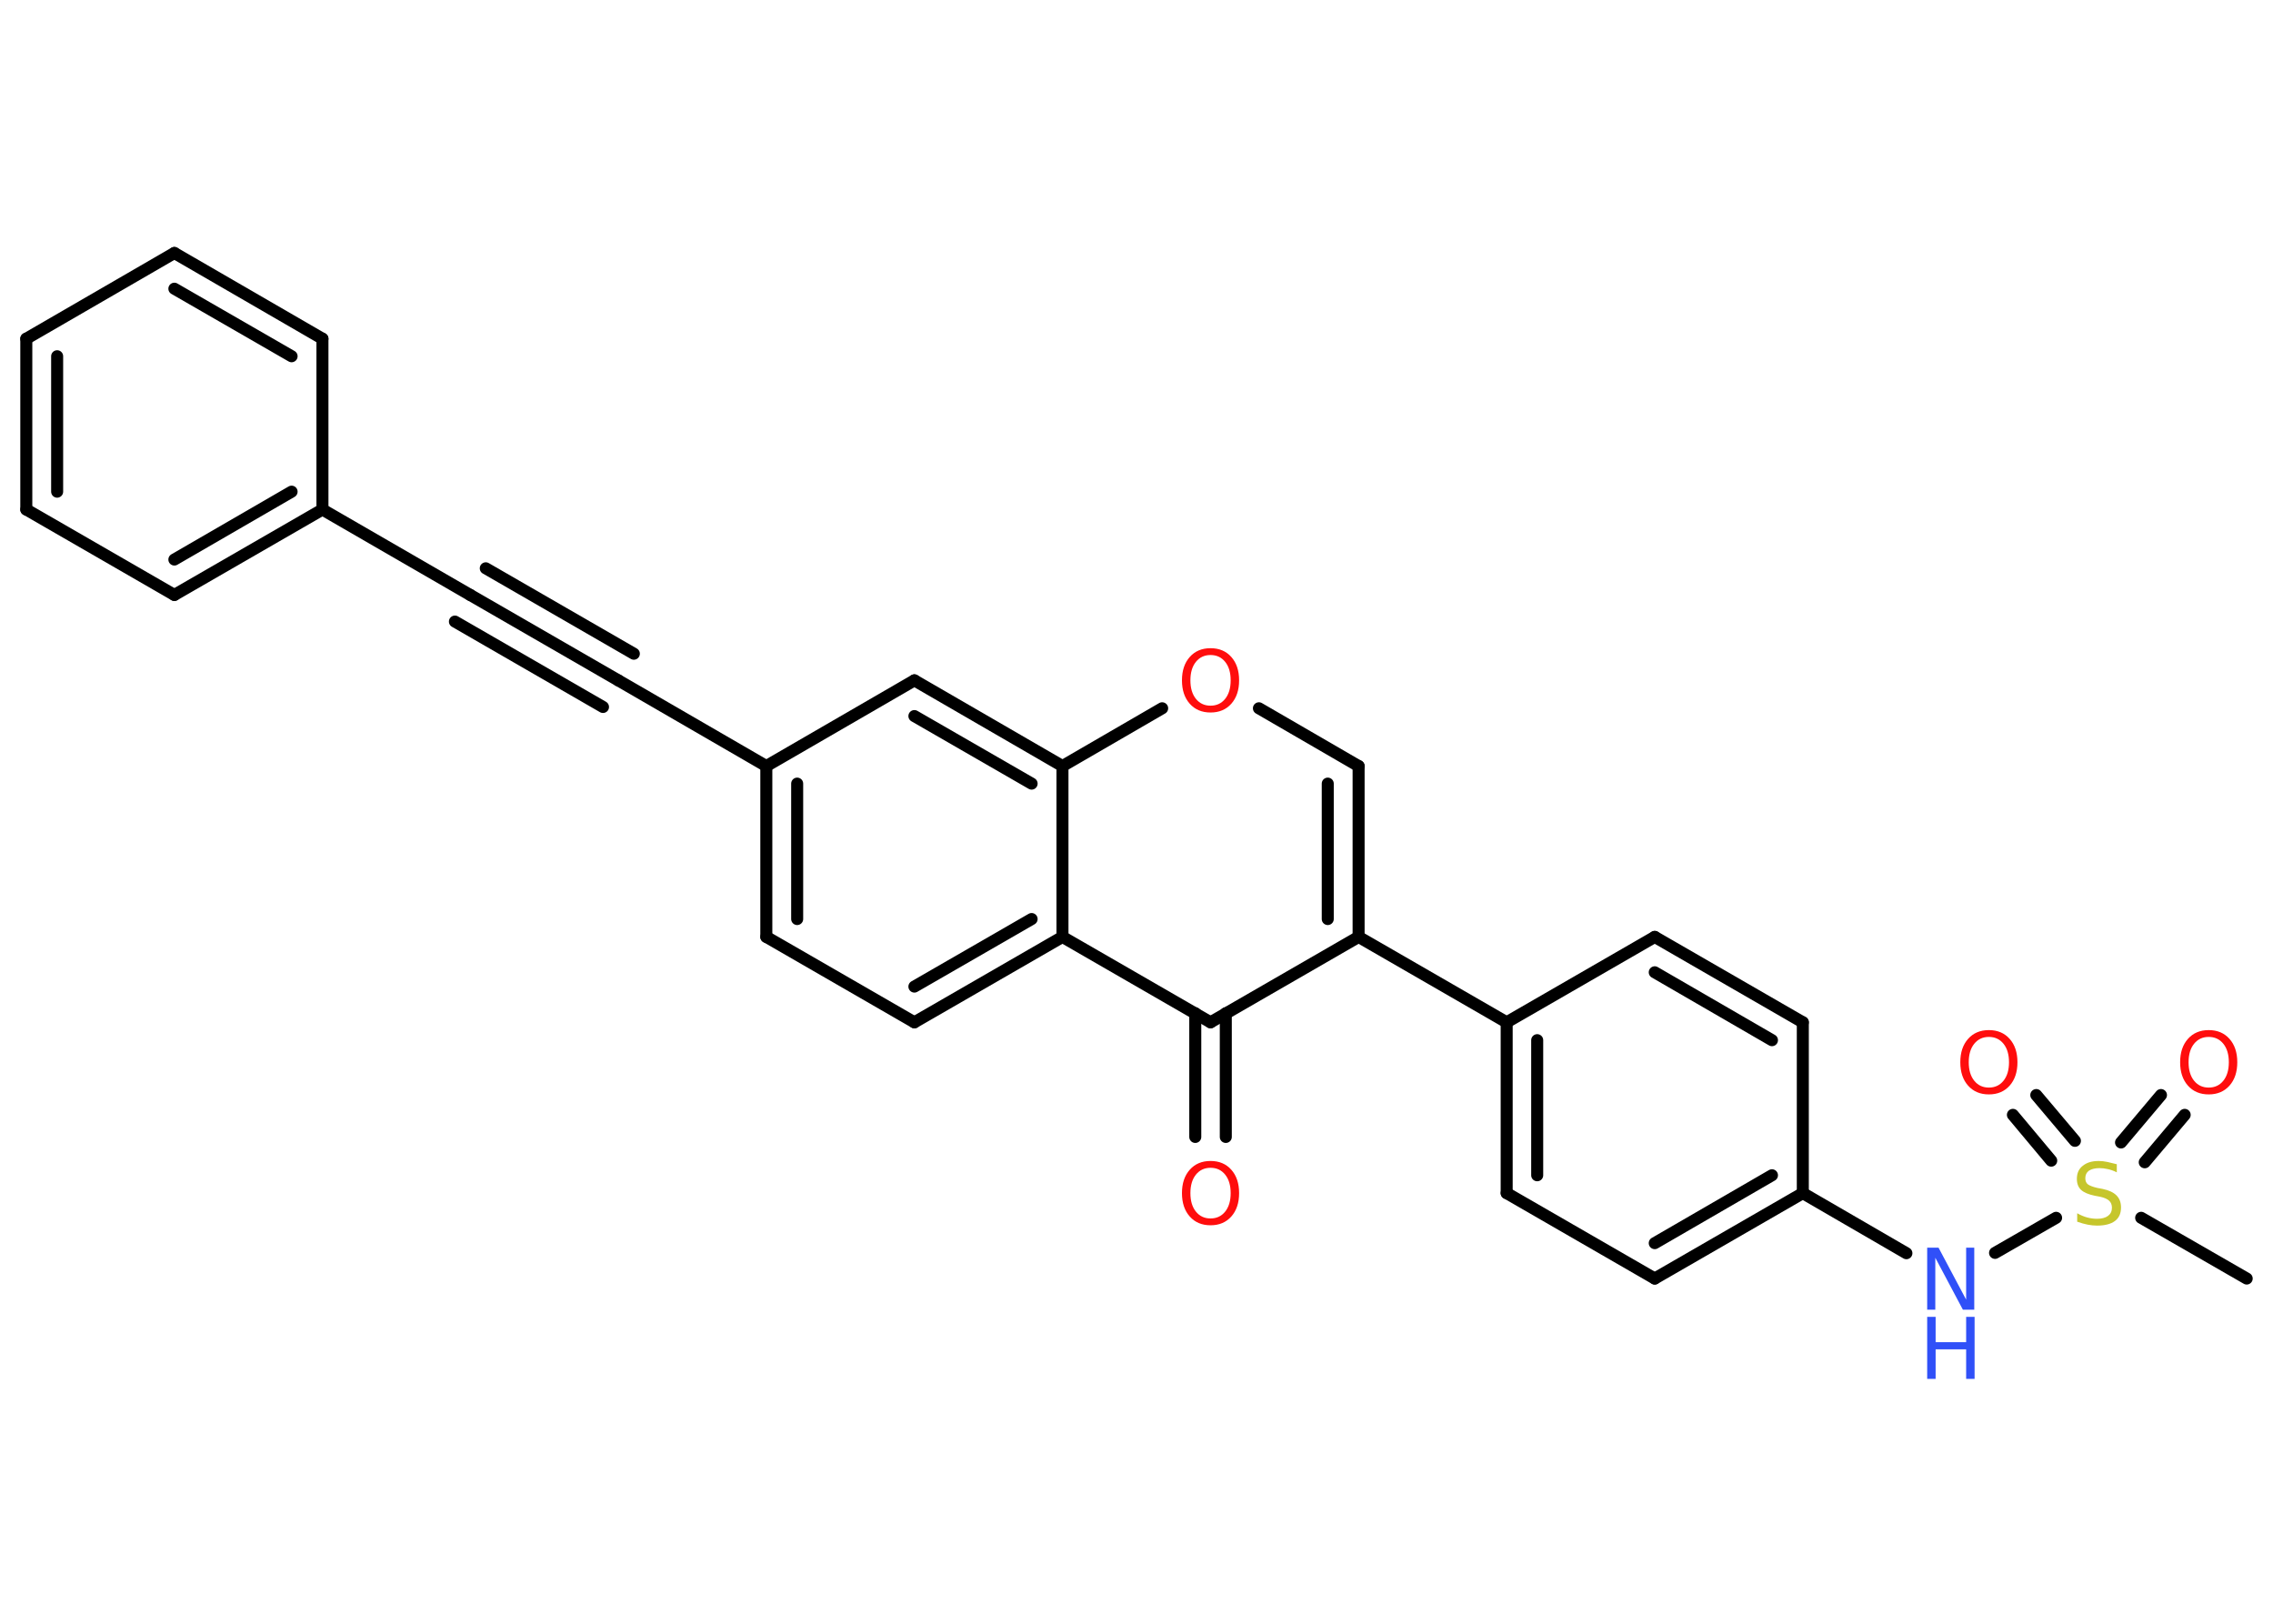 <?xml version='1.0' encoding='UTF-8'?>
<!DOCTYPE svg PUBLIC "-//W3C//DTD SVG 1.1//EN" "http://www.w3.org/Graphics/SVG/1.1/DTD/svg11.dtd">
<svg version='1.2' xmlns='http://www.w3.org/2000/svg' xmlns:xlink='http://www.w3.org/1999/xlink' width='70.0mm' height='50.0mm' viewBox='0 0 70.0 50.0'>
  <desc>Generated by the Chemistry Development Kit (http://github.com/cdk)</desc>
  <g stroke-linecap='round' stroke-linejoin='round' stroke='#000000' stroke-width='.37' fill='#FF0D0D'>
    <rect x='.0' y='.0' width='70.0' height='50.0' fill='#FFFFFF' stroke='none'/>
    <g id='mol1' class='mol'>
      <line id='mol1bnd1' class='bond' x1='69.19' y1='39.37' x2='65.94' y2='37.5'/>
      <g id='mol1bnd2' class='bond'>
        <line x1='65.32' y1='35.18' x2='66.55' y2='33.72'/>
        <line x1='66.05' y1='35.79' x2='67.28' y2='34.33'/>
      </g>
      <g id='mol1bnd3' class='bond'>
        <line x1='63.17' y1='35.74' x2='61.99' y2='34.33'/>
        <line x1='63.9' y1='35.13' x2='62.71' y2='33.72'/>
      </g>
      <line id='mol1bnd4' class='bond' x1='63.32' y1='37.5' x2='61.44' y2='38.58'/>
      <line id='mol1bnd5' class='bond' x1='58.71' y1='38.59' x2='55.52' y2='36.74'/>
      <g id='mol1bnd6' class='bond'>
        <line x1='50.96' y1='39.37' x2='55.52' y2='36.74'/>
        <line x1='50.96' y1='38.28' x2='54.57' y2='36.19'/>
      </g>
      <line id='mol1bnd7' class='bond' x1='50.96' y1='39.37' x2='46.4' y2='36.74'/>
      <g id='mol1bnd8' class='bond'>
        <line x1='46.4' y1='31.48' x2='46.4' y2='36.74'/>
        <line x1='47.34' y1='32.03' x2='47.34' y2='36.19'/>
      </g>
      <line id='mol1bnd9' class='bond' x1='46.4' y1='31.48' x2='41.84' y2='28.85'/>
      <g id='mol1bnd10' class='bond'>
        <line x1='41.84' y1='28.85' x2='41.84' y2='23.59'/>
        <line x1='40.89' y1='28.3' x2='40.89' y2='24.13'/>
      </g>
      <line id='mol1bnd11' class='bond' x1='41.84' y1='23.59' x2='38.77' y2='21.81'/>
      <line id='mol1bnd12' class='bond' x1='35.79' y1='21.81' x2='32.72' y2='23.59'/>
      <g id='mol1bnd13' class='bond'>
        <line x1='32.72' y1='23.59' x2='28.16' y2='20.95'/>
        <line x1='31.77' y1='24.13' x2='28.16' y2='22.05'/>
      </g>
      <line id='mol1bnd14' class='bond' x1='28.16' y1='20.95' x2='23.6' y2='23.59'/>
      <line id='mol1bnd15' class='bond' x1='23.6' y1='23.59' x2='19.04' y2='20.95'/>
      <g id='mol1bnd16' class='bond'>
        <line x1='19.04' y1='20.95' x2='14.48' y2='18.32'/>
        <line x1='18.57' y1='21.77' x2='14.01' y2='19.14'/>
        <line x1='19.52' y1='20.13' x2='14.96' y2='17.5'/>
      </g>
      <line id='mol1bnd17' class='bond' x1='14.48' y1='18.32' x2='9.93' y2='15.69'/>
      <g id='mol1bnd18' class='bond'>
        <line x1='5.37' y1='18.32' x2='9.93' y2='15.69'/>
        <line x1='5.37' y1='17.23' x2='8.98' y2='15.14'/>
      </g>
      <line id='mol1bnd19' class='bond' x1='5.37' y1='18.32' x2='.81' y2='15.69'/>
      <g id='mol1bnd20' class='bond'>
        <line x1='.81' y1='10.43' x2='.81' y2='15.69'/>
        <line x1='1.76' y1='10.97' x2='1.76' y2='15.14'/>
      </g>
      <line id='mol1bnd21' class='bond' x1='.81' y1='10.43' x2='5.37' y2='7.79'/>
      <g id='mol1bnd22' class='bond'>
        <line x1='9.93' y1='10.43' x2='5.37' y2='7.79'/>
        <line x1='8.98' y1='10.97' x2='5.37' y2='8.89'/>
      </g>
      <line id='mol1bnd23' class='bond' x1='9.93' y1='15.69' x2='9.93' y2='10.43'/>
      <g id='mol1bnd24' class='bond'>
        <line x1='23.6' y1='23.59' x2='23.6' y2='28.85'/>
        <line x1='24.55' y1='24.13' x2='24.55' y2='28.3'/>
      </g>
      <line id='mol1bnd25' class='bond' x1='23.6' y1='28.85' x2='28.16' y2='31.48'/>
      <g id='mol1bnd26' class='bond'>
        <line x1='28.16' y1='31.48' x2='32.72' y2='28.85'/>
        <line x1='28.16' y1='30.38' x2='31.77' y2='28.3'/>
      </g>
      <line id='mol1bnd27' class='bond' x1='32.72' y1='23.59' x2='32.72' y2='28.85'/>
      <line id='mol1bnd28' class='bond' x1='32.72' y1='28.85' x2='37.28' y2='31.48'/>
      <line id='mol1bnd29' class='bond' x1='41.84' y1='28.85' x2='37.28' y2='31.48'/>
      <g id='mol1bnd30' class='bond'>
        <line x1='37.75' y1='31.2' x2='37.75' y2='35.01'/>
        <line x1='36.81' y1='31.2' x2='36.81' y2='35.01'/>
      </g>
      <line id='mol1bnd31' class='bond' x1='46.4' y1='31.48' x2='50.96' y2='28.85'/>
      <g id='mol1bnd32' class='bond'>
        <line x1='55.52' y1='31.48' x2='50.96' y2='28.85'/>
        <line x1='54.57' y1='32.03' x2='50.96' y2='29.94'/>
      </g>
      <line id='mol1bnd33' class='bond' x1='55.52' y1='36.74' x2='55.52' y2='31.48'/>
      <path id='mol1atm2' class='atom' d='M65.19 35.85v.25q-.14 -.07 -.28 -.1q-.13 -.03 -.25 -.03q-.21 .0 -.33 .08q-.11 .08 -.11 .23q.0 .13 .08 .19q.08 .06 .29 .11l.16 .03q.29 .06 .43 .2q.14 .14 .14 .37q.0 .28 -.19 .42q-.19 .14 -.55 .14q-.14 .0 -.29 -.03q-.15 -.03 -.32 -.09v-.26q.16 .09 .31 .13q.15 .04 .3 .04q.22 .0 .34 -.09q.12 -.09 .12 -.25q.0 -.14 -.09 -.22q-.09 -.08 -.28 -.12l-.16 -.03q-.29 -.06 -.42 -.18q-.13 -.12 -.13 -.34q.0 -.26 .18 -.4q.18 -.15 .49 -.15q.13 .0 .27 .03q.14 .03 .29 .07z' stroke='none' fill='#C6C62C'/>
      <path id='mol1atm3' class='atom' d='M68.02 31.93q-.28 .0 -.45 .21q-.17 .21 -.17 .57q.0 .36 .17 .57q.17 .21 .45 .21q.28 .0 .45 -.21q.17 -.21 .17 -.57q.0 -.36 -.17 -.57q-.17 -.21 -.45 -.21zM68.02 31.72q.4 .0 .64 .27q.24 .27 .24 .72q.0 .45 -.24 .72q-.24 .27 -.64 .27q-.4 .0 -.64 -.27q-.24 -.27 -.24 -.72q.0 -.45 .24 -.72q.24 -.27 .64 -.27z' stroke='none'/>
      <path id='mol1atm4' class='atom' d='M61.25 31.93q-.28 .0 -.45 .21q-.17 .21 -.17 .57q.0 .36 .17 .57q.17 .21 .45 .21q.28 .0 .45 -.21q.17 -.21 .17 -.57q.0 -.36 -.17 -.57q-.17 -.21 -.45 -.21zM61.25 31.72q.4 .0 .64 .27q.24 .27 .24 .72q.0 .45 -.24 .72q-.24 .27 -.64 .27q-.4 .0 -.64 -.27q-.24 -.27 -.24 -.72q.0 -.45 .24 -.72q.24 -.27 .64 -.27z' stroke='none'/>
      <g id='mol1atm5' class='atom'>
        <path d='M59.35 38.42h.35l.85 1.6v-1.6h.25v1.91h-.35l-.85 -1.6v1.6h-.25v-1.91z' stroke='none' fill='#3050F8'/>
        <path d='M59.35 40.55h.26v.78h.94v-.78h.26v1.91h-.26v-.91h-.94v.91h-.26v-1.91z' stroke='none' fill='#3050F8'/>
      </g>
      <path id='mol1atm12' class='atom' d='M37.28 20.17q-.28 .0 -.45 .21q-.17 .21 -.17 .57q.0 .36 .17 .57q.17 .21 .45 .21q.28 .0 .45 -.21q.17 -.21 .17 -.57q.0 -.36 -.17 -.57q-.17 -.21 -.45 -.21zM37.28 19.96q.4 .0 .64 .27q.24 .27 .24 .72q.0 .45 -.24 .72q-.24 .27 -.64 .27q-.4 .0 -.64 -.27q-.24 -.27 -.24 -.72q.0 -.45 .24 -.72q.24 -.27 .64 -.27z' stroke='none'/>
      <path id='mol1atm28' class='atom' d='M37.28 35.96q-.28 .0 -.45 .21q-.17 .21 -.17 .57q.0 .36 .17 .57q.17 .21 .45 .21q.28 .0 .45 -.21q.17 -.21 .17 -.57q.0 -.36 -.17 -.57q-.17 -.21 -.45 -.21zM37.28 35.75q.4 .0 .64 .27q.24 .27 .24 .72q.0 .45 -.24 .72q-.24 .27 -.64 .27q-.4 .0 -.64 -.27q-.24 -.27 -.24 -.72q.0 -.45 .24 -.72q.24 -.27 .64 -.27z' stroke='none'/>
    </g>
  </g>
</svg>
